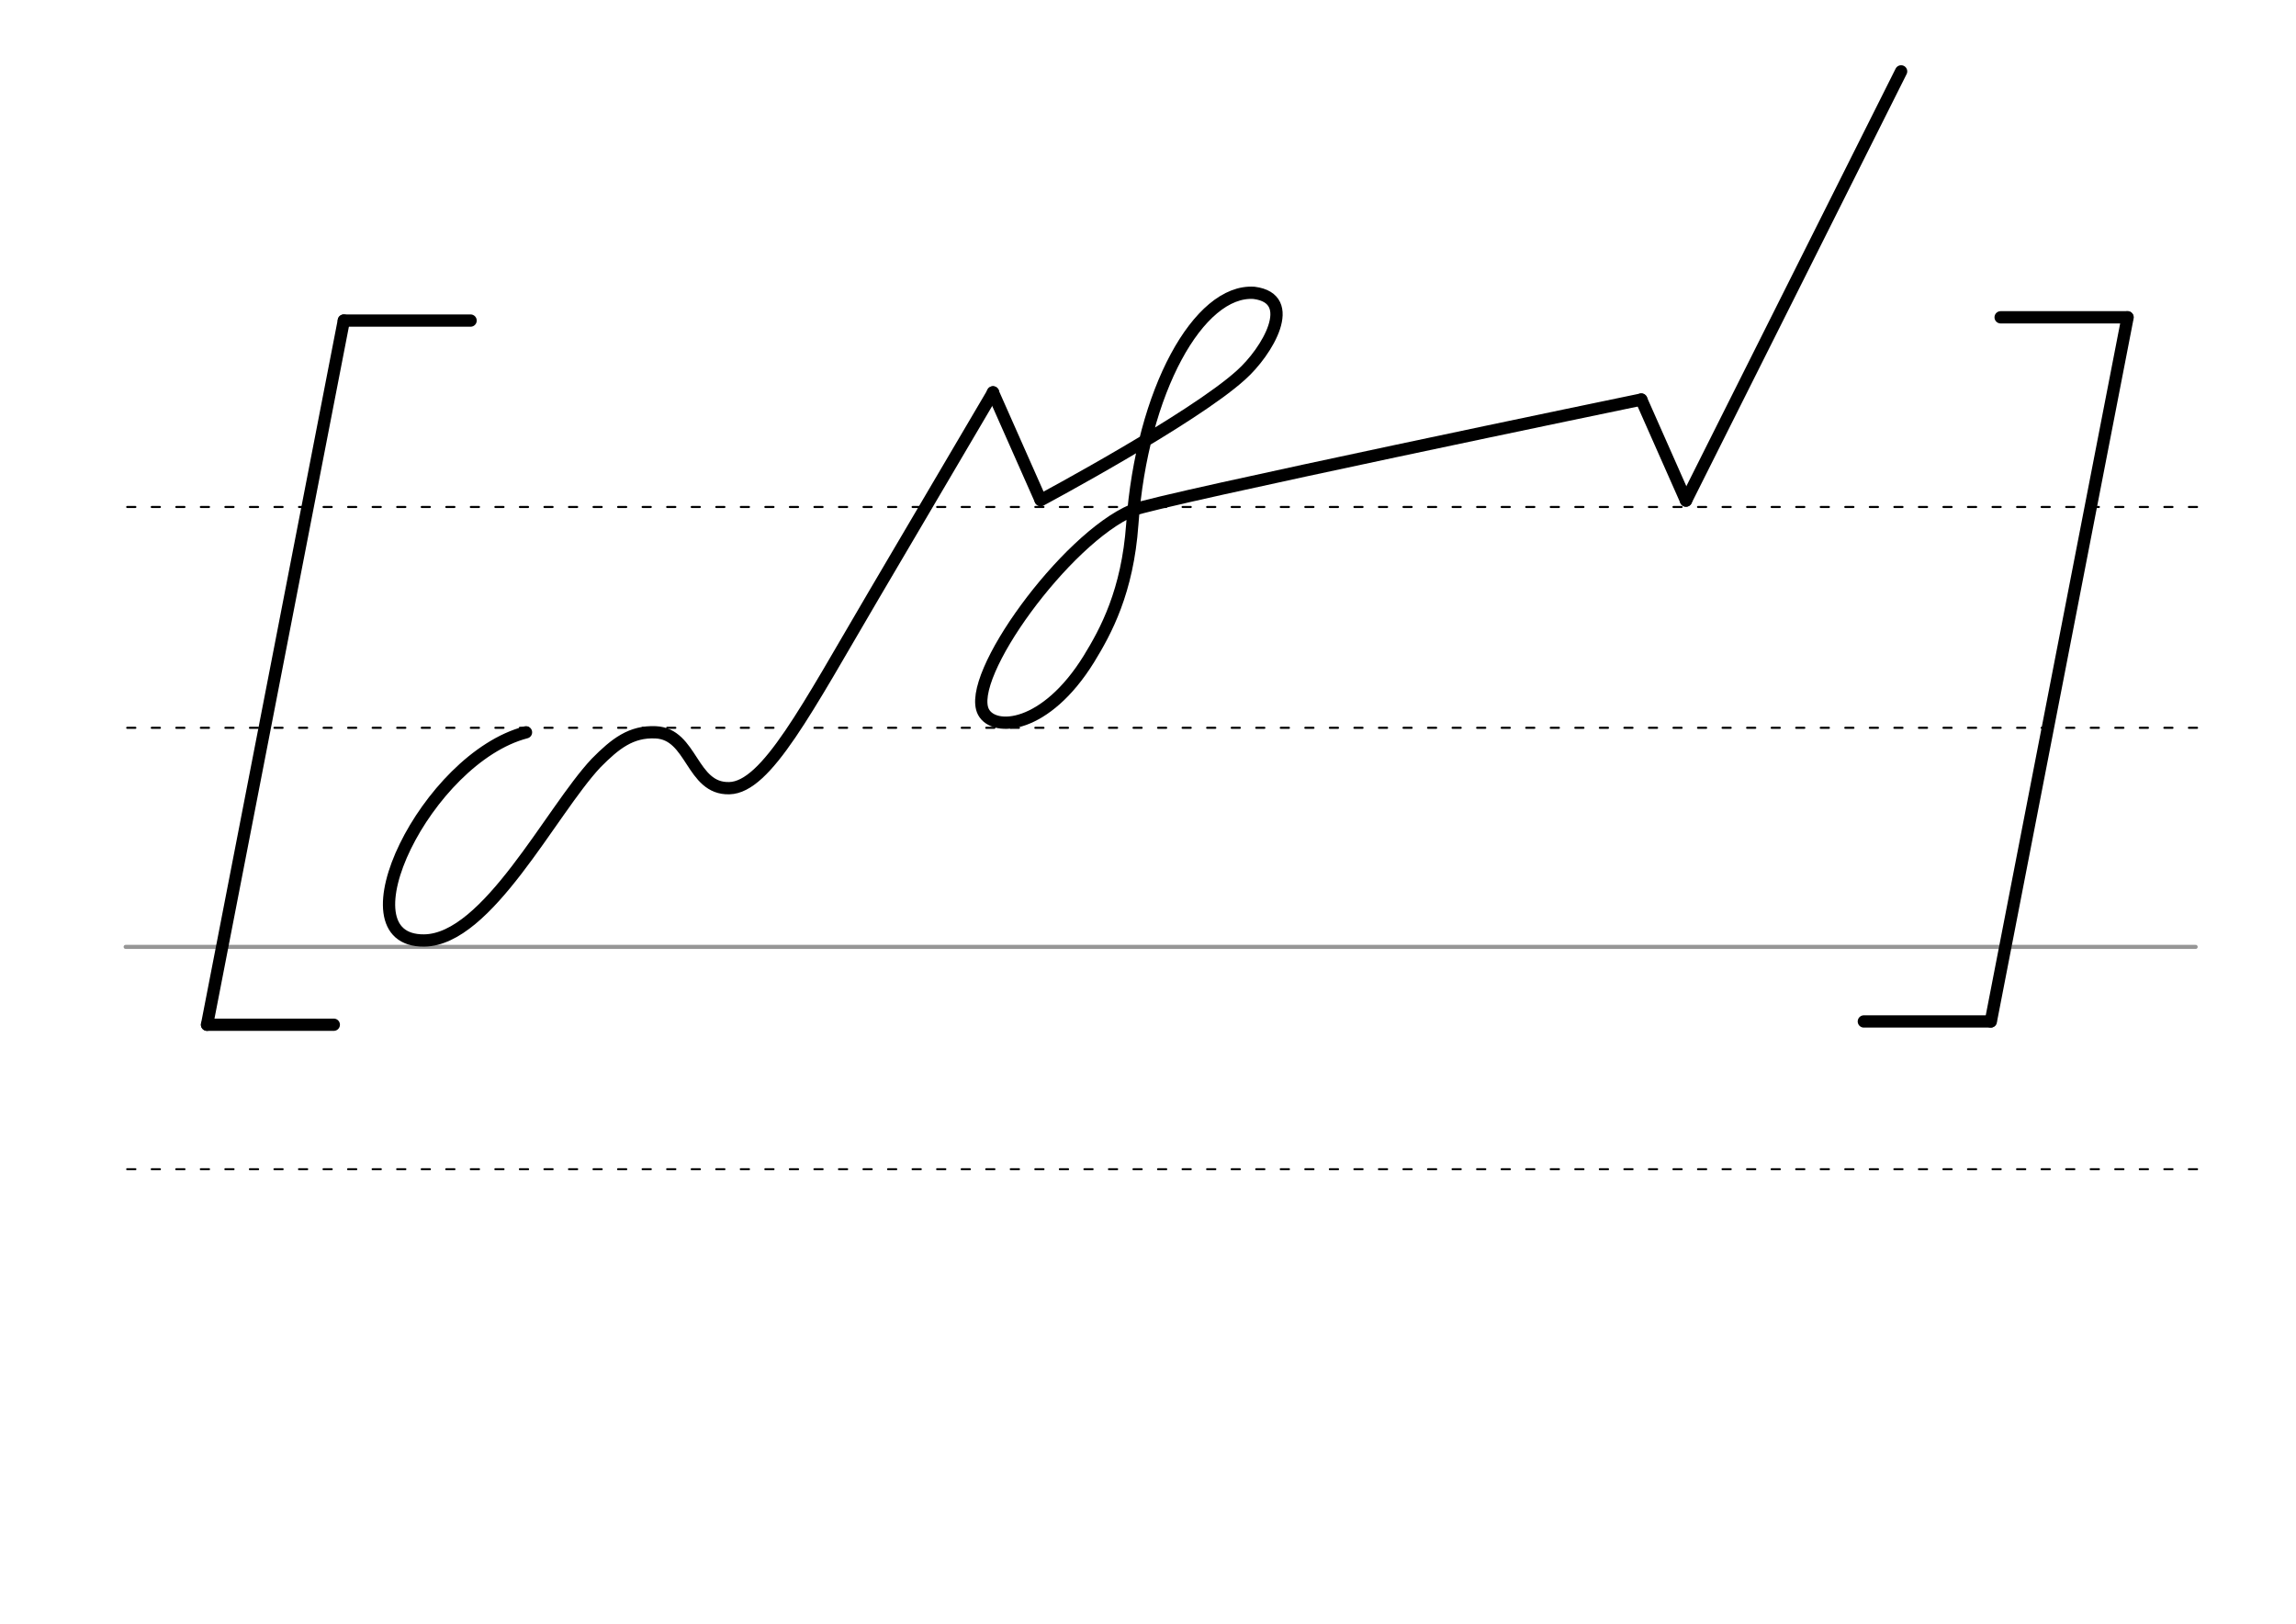 <svg height="210mm" viewBox="0 0 1052.4 744.1" width="297mm" xmlns="http://www.w3.org/2000/svg" xmlns:xlink="http://www.w3.org/1999/xlink">
 <linearGradient id="a" gradientUnits="userSpaceOnUse" x1="6525.545" x2="6149.672" y1="36928.09" y2="37482.008">
  <stop offset="0"/>
  <stop offset="1" stop-opacity="0"/>
 </linearGradient>
 <g stroke-linecap="round">
  <g fill="none" transform="translate(0 -308.268)">
   <path d="m57.6 742.2h948.8" stroke="#969696" stroke-width="1.875"/>
   <g stroke="#000" stroke-dasharray="3.75 7.5" stroke-miterlimit="2" stroke-width=".938">
    <path d="m58.3 844.1h948.8"/>
    <path d="m58.3 641.8h948.8"/>
    <path d="m58.3 540.6h948.8"/>
   </g>
  </g>
  <g stroke="#000" stroke-width="5.625">
   <g fill="none" stroke-linejoin="round">
    <path d="m241.1 335.6c-45.6 11.9-86.4 95.8-46.7 95.4 29.1-.3 58-59.1 78.8-81.3 8.9-9 16.1-14.6 27.3-14.1 16.9.7 16.3 26.1 33.8 25.6 17-.4 35.5-36.3 66.1-88.3 54.8-93.1 54.8-93.1 54.8-93.1"/>
    <path d="m455.1 179.8 21.8 49.2"/>
    <path d="m752.3 183.1s-221.2 45.8-233.3 50.7"/>
    <path d="m772.8 229.4 98.6-196.7"/>
    <path d="m752.3 183.1 20.5 46.3"/>
    <path d="m519.1 233.8c-30.7 13-76.8 76.5-68.3 92.5 4.9 9.2 28.5 7.7 48.3-24.3 7.8-12.7 17.7-30.9 19.9-61.7 4.4-61.4 30.6-107.8 55.8-106.1 20.5 2.6 6.1 26.9-6 37.7-22.2 20.1-91.8 57.3-91.8 57.3"/>
   </g>
   <g fill="url(#a)" fill-rule="evenodd" transform="translate(-5280.801 -37013.896)">
    <path d="m5438.4 37160.8-62.7 322.7"/>
    <g stroke-linejoin="round">
     <path d="m5438.4 37160.8h58.1"/>
     <path d="m5375.7 37483.5h58.1"/>
    </g>
   </g>
   <g fill="none" transform="translate(-5237.185 -37013.896)">
    <path d="m6212.4 37159.3-62.7 322.7"/>
    <g stroke-linejoin="round">
     <path d="m6154.2 37159.3h58.1"/>
     <path d="m6091.5 37482h58.1"/>
    </g>
   </g>
  </g>
 </g>
</svg>
